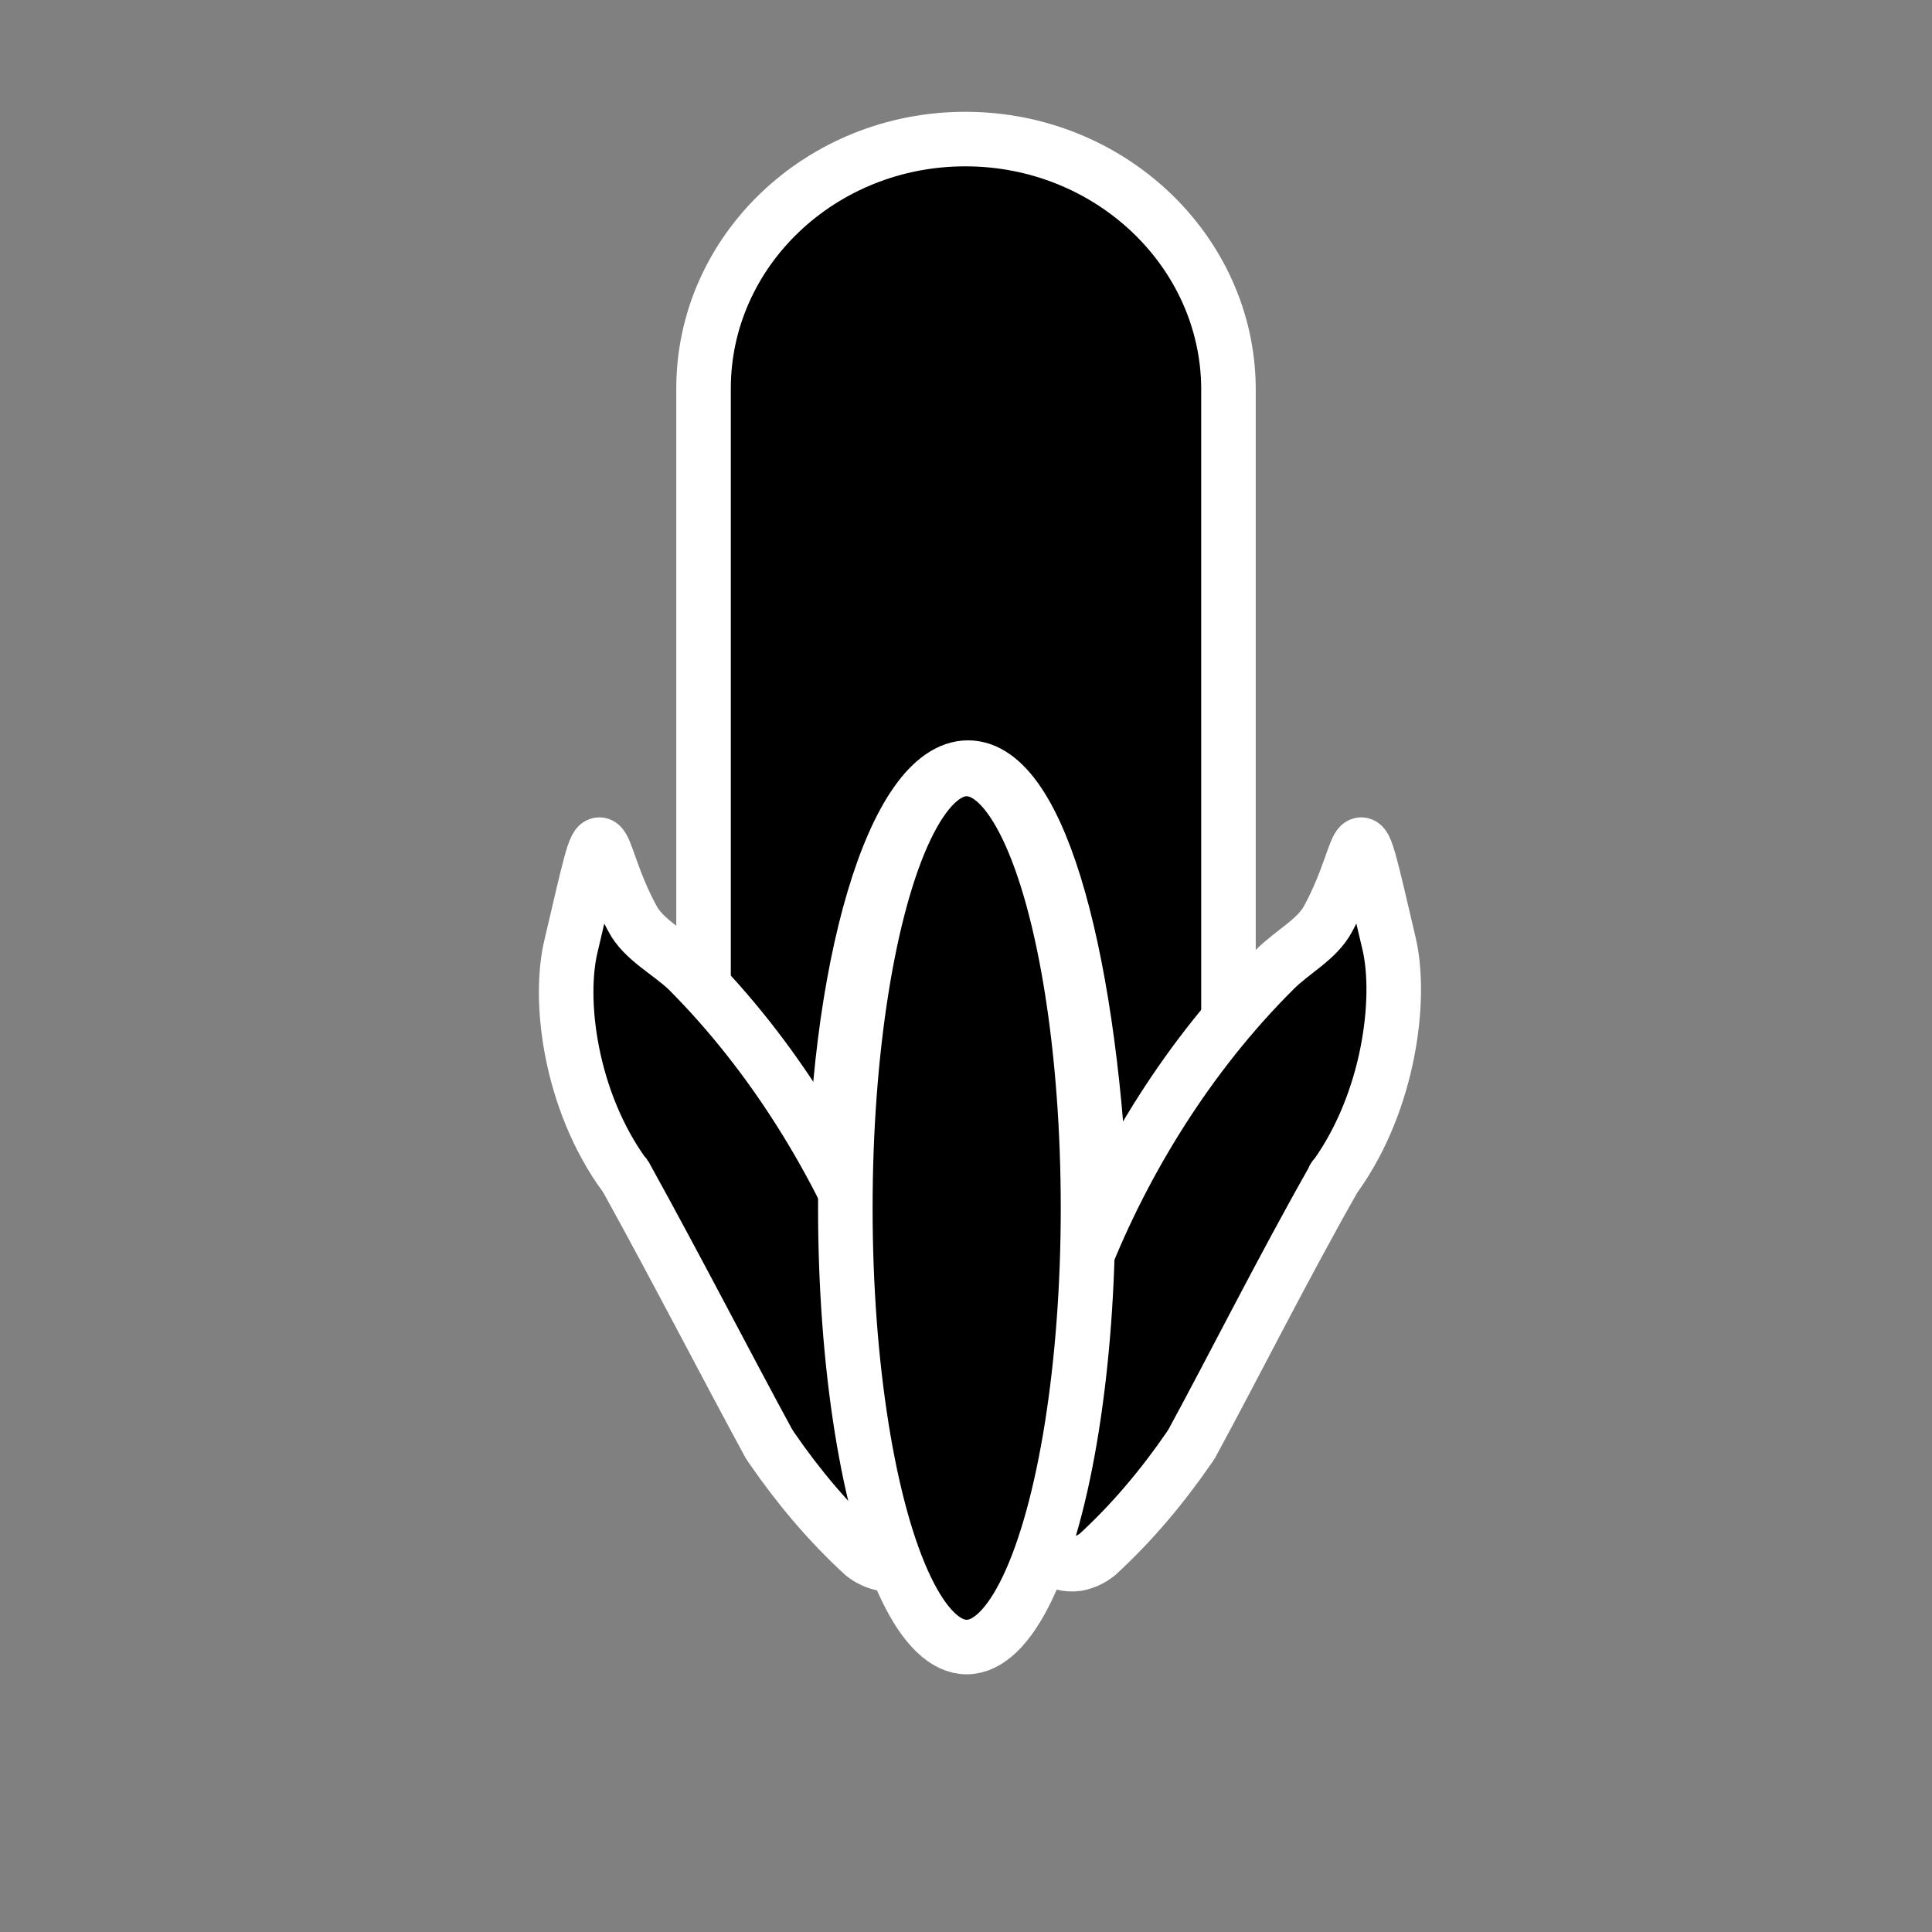 <?xml version="1.0" encoding="utf-8"?>
<!-- Generator: Adobe Illustrator 22.1.0, SVG Export Plug-In . SVG Version: 6.00 Build 0)  -->
<svg version="1.1" id="Ebene_1" xmlns="http://www.w3.org/2000/svg" xmlns:xlink="http://www.w3.org/1999/xlink" x="0px" y="0px"
	 viewBox="0 0 141.7 141.7" style="enable-background:new 0 0 141.7 141.7;" xml:space="preserve">
<rect x="0" y="0" width="141.7" height="141.7" fill="#808080" stroke="none"/>
<style type="text/css">
	.st0{stroke:#FFFFFF;stroke-width:4;stroke-miterlimit:10;}
</style>
<title>Zeichenfläche 2 Kopie 7</title>
<path class="st0" d="M70.8,10.2c-10.6,0-19.2,8.2-19.2,18.3v48.3c3.4,2.4,7.1,8.1,9.6,15.4v-2.9c0-18.2,4.4-33,9.8-33
	s9.1,14.8,9.8,33c0,0.8,0.1,1.5,0.1,2.3c2.5-6.5,6-11.6,9.2-13.8V28.4C90,18.4,81.4,10.2,70.8,10.2z"/>
<path class="st0" d="M101.9,69.3c-2.7-11.5-1.5-7.4-4.5-1.9c-0.8,1.5-2.6,2.4-3.9,3.7C80.8,83.7,74.6,102.3,76,112.4
	c0.2,1.5,1.5,2.5,3,2.3c0.5-0.1,1-0.3,1.5-0.7c2.5-2.3,4.7-4.9,6.7-7.8c0.1-0.1,0.1-0.2,0.2-0.3c3.1-5.7,6.6-12.7,10.4-19.4
	c0-0.1,0.1-0.2,0.2-0.3C101.9,80.7,102.8,73.3,101.9,69.3z"/>
<path class="st0" d="M41.9,69.3c2.7-11.5,1.5-7.4,4.5-1.9c0.8,1.5,2.6,2.4,4,3.7c12.6,12.6,18.8,31.2,17.4,41.3
	c-0.2,1.5-1.5,2.5-3,2.3c-0.5-0.1-1-0.3-1.5-0.7c-2.5-2.3-4.7-4.9-6.7-7.8c-0.1-0.1-0.1-0.2-0.2-0.3c-3.1-5.7-6.7-12.7-10.4-19.4
	c-0.1-0.1-0.1-0.3-0.2-0.3C41.8,80.7,40.9,73.3,41.9,69.3z"/>
<ellipse class="st0" cx="70.9" cy="88.6" rx="8.9" ry="32.2"/>
</svg>
